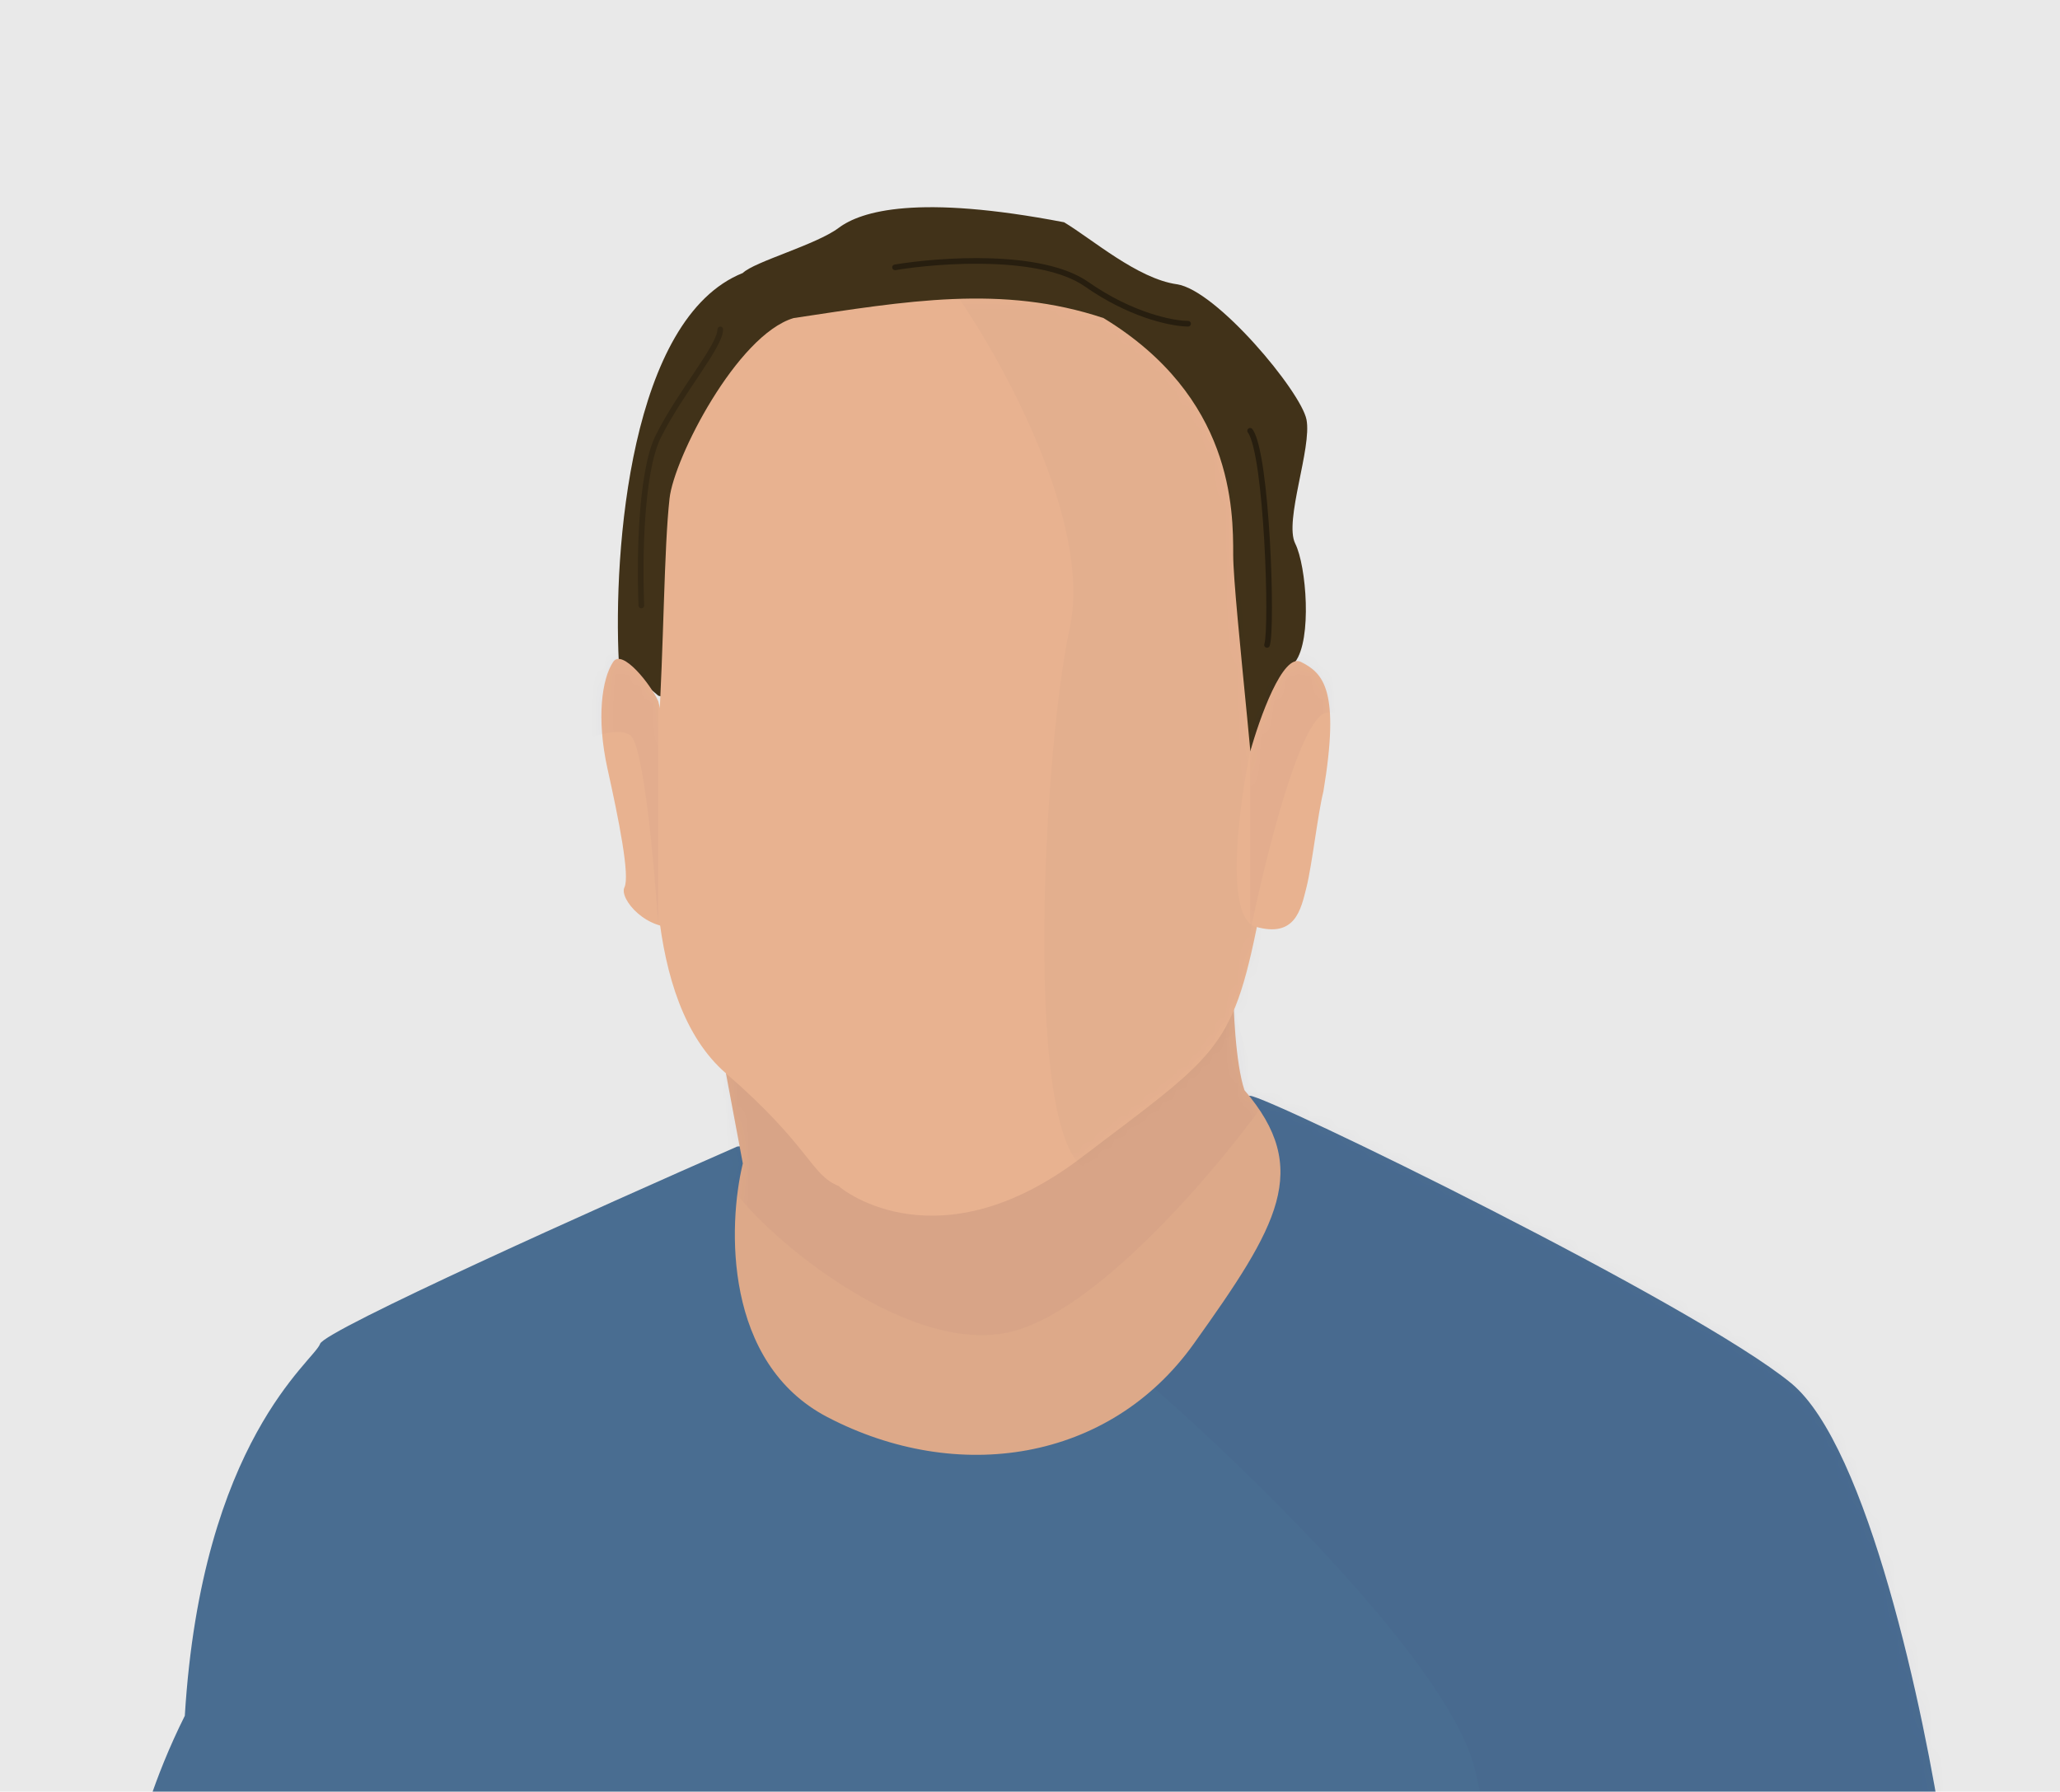 <svg width="169" height="147" viewBox="0 0 169 147" fill="none" xmlns="http://www.w3.org/2000/svg">
<g clip-path="url(#clip0_9440_13095)">
<rect width="169" height="147" fill="#E9E9E9"/>
<path d="M26.26 110.257C26.63 109.147 49.226 99.005 60.478 94.072C74.043 92.685 101.448 89.911 102.558 89.911C103.946 89.911 139.089 107.02 146.95 113.494C153.239 118.673 157.894 140.622 159.435 150.949L11 152.337C11.308 150.641 12.572 145.955 15.162 140.776C16.549 118.118 25.797 111.644 26.26 110.257Z" fill="#496D91"/>
<mask id="mask0_9440_13095" style="mask-type:alpha" maskUnits="userSpaceOnUse" x="11" y="89" width="149" height="64">
<path d="M26.26 110.257C26.63 109.147 49.226 99.005 60.478 94.072C74.043 92.685 101.448 89.911 102.558 89.911C103.946 89.911 139.089 107.02 146.95 113.494C153.239 118.673 157.894 140.622 159.435 150.949L11 152.337C11.308 150.641 12.572 145.955 15.162 140.776C16.549 118.118 25.797 111.644 26.26 110.257Z" fill="#496D91"/>
</mask>
<g mask="url(#mask0_9440_13095)">
<path d="M121.054 145.401C119.204 136.892 102.403 120.584 94.234 113.494L88.223 108.407L101.17 84.824C111.035 85.132 131.042 85.749 132.152 85.749C133.539 85.749 176.082 106.558 176.082 107.483C176.082 108.222 178.548 144.784 179.781 162.972L128.453 166.209C126.757 162.818 122.904 153.909 121.054 145.401Z" fill="#220548" fill-opacity="0.03" style="mix-blend-mode:luminosity"/>
</g>
<path d="M60.94 95.46L59.553 88.061L101.17 80.663C101.17 82.666 101.355 87.229 102.095 89.448C107.644 95.922 104.869 100.546 97.933 110.257C90.997 119.968 78.512 121.818 67.876 116.269C59.368 111.829 59.707 100.546 60.94 95.46Z" fill="#DDA989"/>
<mask id="mask1_9440_13095" style="mask-type:alpha" maskUnits="userSpaceOnUse" x="59" y="80" width="47" height="40">
<path d="M60.94 95.46L59.553 88.061L101.17 80.663C101.17 82.666 101.355 87.229 102.095 89.448C107.644 95.922 104.869 100.546 97.933 110.257C90.997 119.968 78.512 121.818 67.876 116.269C59.368 111.829 59.707 100.546 60.94 95.46Z" fill="#E8B290"/>
</mask>
<g mask="url(#mask1_9440_13095)">
<path d="M73.889 94.535L59.554 88.061C59.092 90.065 58.537 94.72 60.017 97.309C61.866 100.546 73.889 111.182 82.675 109.332C89.704 107.853 99.476 96.385 103.484 90.836L101.172 82.512L73.889 94.535Z" fill="#220548" fill-opacity="0.03" style="mix-blend-mode:luminosity"/>
</g>
<path d="M60.94 22.398C51.692 26.098 50.305 45.211 50.767 54.305L54.004 57.079L68.801 61.241L102.558 61.703C103.328 59.854 105.147 55.785 106.257 54.305C107.644 52.456 107.182 46.444 106.257 44.594C105.332 42.744 107.644 36.733 107.182 34.421C106.719 32.109 99.783 23.785 96.546 23.323C93.309 22.861 89.61 19.624 87.298 18.237C75.275 15.925 70.651 17.312 68.801 18.699C66.952 20.086 61.865 21.474 60.94 22.398Z" fill="#413219"/>
<path d="M58.86 27.022C58.86 26.895 58.963 26.791 59.091 26.791C59.219 26.791 59.322 26.895 59.322 27.022C59.322 27.236 59.261 27.476 59.164 27.729C59.067 27.984 58.928 28.267 58.759 28.572C58.421 29.181 57.953 29.897 57.434 30.676C56.39 32.242 55.128 34.078 54.211 35.911C53.856 36.622 53.58 37.622 53.37 38.788C53.16 39.952 53.019 41.266 52.929 42.598C52.771 44.929 52.769 47.303 52.822 48.991L52.848 49.67L52.846 49.717C52.829 49.823 52.739 49.907 52.627 49.912C52.516 49.917 52.419 49.842 52.393 49.737L52.386 49.691L52.36 49.006C52.306 47.305 52.308 44.916 52.467 42.567C52.558 41.225 52.701 39.892 52.914 38.706C53.127 37.524 53.413 36.474 53.798 35.705C54.73 33.84 56.012 31.975 57.049 30.42C57.57 29.639 58.027 28.938 58.354 28.348C58.517 28.053 58.646 27.791 58.732 27.564C58.82 27.334 58.86 27.155 58.86 27.022Z" fill="black" fill-opacity="0.2"/>
<path d="M73.387 21.707C75.249 21.397 78.271 21.095 81.294 21.196C84.305 21.296 87.371 21.797 89.28 23.133C92.944 25.698 96.29 26.329 97.471 26.329C97.598 26.329 97.702 26.432 97.702 26.56C97.702 26.672 97.623 26.765 97.518 26.787L97.471 26.791L97.205 26.783C95.755 26.7 92.515 25.963 89.014 23.513C87.224 22.259 84.278 21.759 81.278 21.659C78.29 21.559 75.3 21.857 73.463 22.163C73.337 22.184 73.218 22.1 73.197 21.974C73.176 21.848 73.261 21.728 73.387 21.707Z" fill="black" fill-opacity="0.4"/>
<path d="M54.929 40.895C55.299 37.566 60.477 27.485 65.102 26.098C74.35 24.71 82.211 23.323 90.534 26.098C101.17 32.572 101.17 41.82 101.17 45.519C101.17 49.218 103.482 68.177 103.482 74.189C101.17 86.212 100.245 86.212 88.685 94.998C77.124 103.783 69.263 97.772 68.801 97.31C66.489 96.385 66.489 94.073 59.553 88.061C52.644 82.073 53.534 67.827 53.998 60.404L54.004 60.316C54.466 52.918 54.466 45.057 54.929 40.895Z" fill="#E8B290"/>
<mask id="mask2_9440_13095" style="mask-type:alpha" maskUnits="userSpaceOnUse" x="53" y="24" width="51" height="76">
<path d="M54.929 40.895C55.299 37.566 60.477 27.485 65.102 26.098C74.35 24.71 82.211 23.323 90.534 26.098C101.17 32.572 101.17 41.82 101.17 45.519C101.17 49.218 103.482 68.177 103.482 74.189C101.17 86.212 100.245 86.212 88.685 94.998C77.124 103.783 69.263 97.772 68.801 97.31C66.489 96.385 66.489 94.073 59.553 88.061C52.644 82.073 53.534 67.827 53.998 60.404L54.004 60.316C54.466 52.918 54.466 45.057 54.929 40.895Z" fill="#E8B290"/>
</mask>
<g mask="url(#mask2_9440_13095)">
<path d="M87.76 51.53C89.61 43.022 82.365 29.797 78.512 24.248L86.373 20.548L103.02 30.721L104.869 80.2C102.866 83.129 96.084 93.703 90.534 95.922C83.598 98.697 85.448 62.166 87.76 51.53Z" fill="#220548" fill-opacity="0.02" style="mix-blend-mode:luminosity"/>
</g>
<path d="M106.72 54.305C105.24 53.565 103.328 58.929 102.558 61.703C101.633 66.173 100.431 75.299 103.02 76.038C106.257 76.963 106.72 74.651 107.182 72.802C107.644 70.952 108.107 66.79 108.569 64.941C109.956 56.617 108.569 55.23 106.72 54.305Z" fill="#E8B290"/>
<mask id="mask3_9440_13095" style="mask-type:alpha" maskUnits="userSpaceOnUse" x="101" y="54" width="9" height="23">
<path d="M106.72 54.305C105.24 53.565 103.328 58.929 102.558 61.703C101.633 66.173 100.431 75.299 103.02 76.038C106.257 76.963 106.72 74.651 107.182 72.802C107.644 70.952 108.107 66.79 108.569 64.941C109.956 56.617 108.569 55.23 106.72 54.305Z" fill="#E8B290"/>
</mask>
<g mask="url(#mask3_9440_13095)">
<path d="M109.03 58.466C106.811 58.096 103.79 70.489 102.557 76.501V61.703L103.481 53.842L108.106 52.455C109.339 54.613 111.25 58.836 109.03 58.466Z" fill="#220548" fill-opacity="0.03" style="mix-blend-mode:luminosity"/>
</g>
<path d="M50.304 54.305C51.044 53.195 53.387 56.155 54.004 57.542C55.545 63.553 58.073 75.669 55.854 76.038C53.079 76.501 50.767 73.726 51.229 72.802C51.691 71.877 50.767 67.253 49.842 63.091C48.917 58.929 49.379 55.692 50.304 54.305Z" fill="#E8B290"/>
<mask id="mask4_9440_13095" style="mask-type:alpha" maskUnits="userSpaceOnUse" x="49" y="54" width="8" height="23">
<path d="M50.304 54.305C51.044 53.195 53.387 56.155 54.004 57.542C55.545 63.553 58.073 75.669 55.854 76.038C53.079 76.501 50.767 73.726 51.229 72.802C51.691 71.877 50.767 67.253 49.842 63.091C48.917 58.929 49.379 55.692 50.304 54.305Z" fill="#E8B290"/>
</mask>
<g mask="url(#mask4_9440_13095)">
<path d="M54.005 76.038V57.542L52.617 53.842L48.918 51.993C48.301 54.767 47.068 60.409 47.068 60.779C47.068 61.241 50.305 59.391 51.693 60.316C52.802 61.056 53.696 71.106 54.005 76.038Z" fill="#220548" fill-opacity="0.03" style="mix-blend-mode:luminosity"/>
</g>
<path d="M102.419 35.161C102.508 35.093 102.631 35.101 102.711 35.172L102.743 35.207L102.818 35.318C102.988 35.597 103.132 36.017 103.258 36.518C103.406 37.101 103.537 37.827 103.653 38.644C103.886 40.279 104.06 42.294 104.176 44.291C104.292 46.289 104.349 48.274 104.349 49.847C104.349 50.633 104.335 51.319 104.306 51.853C104.278 52.374 104.234 52.782 104.164 52.991C104.124 53.112 103.993 53.177 103.872 53.137C103.751 53.097 103.685 52.965 103.725 52.844C103.772 52.706 103.814 52.362 103.844 51.827C103.872 51.305 103.887 50.628 103.887 49.847C103.887 48.284 103.829 46.309 103.714 44.319C103.598 42.328 103.426 40.326 103.196 38.709C103.081 37.9 102.952 37.192 102.811 36.632C102.684 36.132 102.553 35.775 102.427 35.565L102.372 35.485L102.348 35.444C102.302 35.347 102.329 35.227 102.419 35.161Z" fill="black" fill-opacity="0.4"/>
</g>
<defs>
<clipPath id="clip0_9440_13095">
<rect width="169" height="147" fill="white"/>
</clipPath>
</defs>
</svg>
